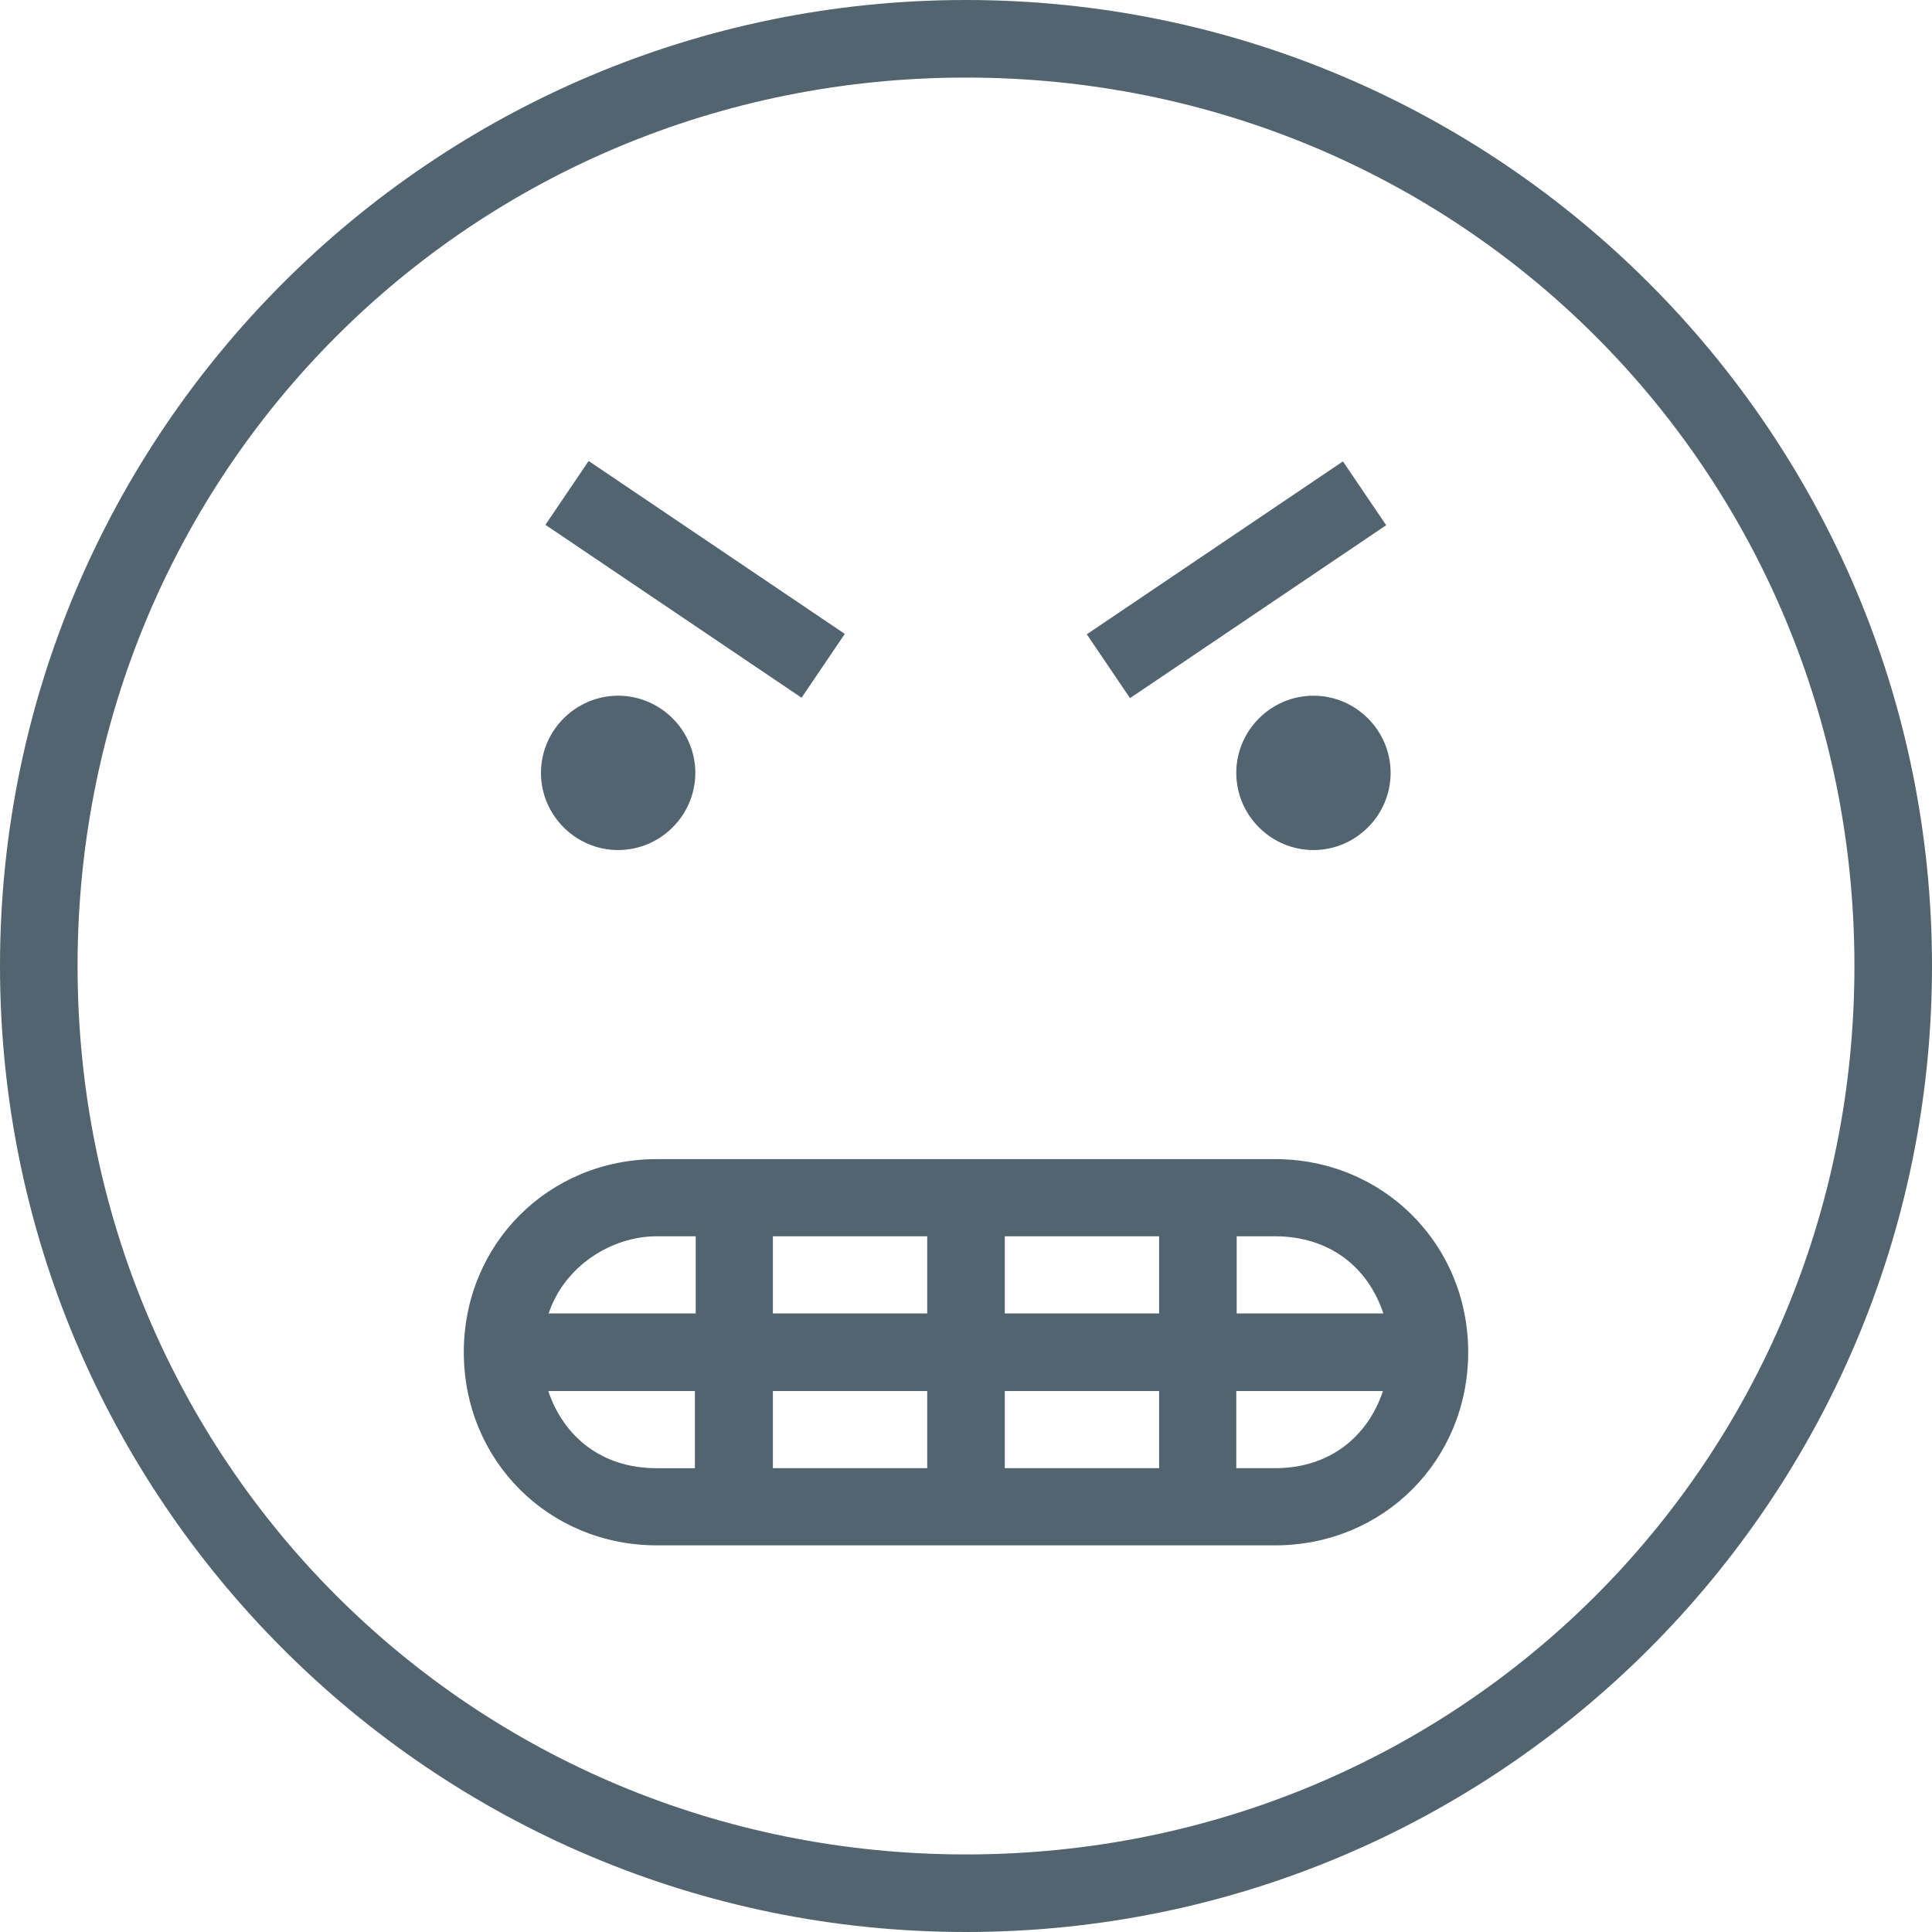 <?xml version="1.0" encoding="iso-8859-1"?>
<!-- Generator: Adobe Illustrator 16.0.0, SVG Export Plug-In . SVG Version: 6.00 Build 0)  -->
<!DOCTYPE svg PUBLIC "-//W3C//DTD SVG 1.1//EN" "http://www.w3.org/Graphics/SVG/1.1/DTD/svg11.dtd">
<svg xmlns="http://www.w3.org/2000/svg" xmlns:xlink="http://www.w3.org/1999/xlink" version="1.1" id="Capa_1" x="0px" y="0px" width="512px" height="512px" viewBox="0 0 478.2 478.2" style="enable-background:new 0 0 478.2 478.2;" xml:space="preserve">
<g>
	<path d="M344.2,191.3c0,10.5-8.601,19.1-19.101,19.1s-19.1-8.6-19.1-19.1s8.6-19.1,19.1-19.1S344.2,180.8,344.2,191.3z M343.1,130   L332.4,114.2L269,157l10.7,15.8L343.1,130z M209.1,156.9l-63.4-42.8L135,129.9l63.4,42.8L209.1,156.9z M363.4,334.7   c0,26.8-21,47.8-47.801,47.8h-153c-26.8,0-47.8-21-47.8-47.8s21-47.8,47.8-47.8h153C342.3,286.9,363.4,307.9,363.4,334.7z    M172,344.3h-36.3c3.9,11.5,13.4,19.101,26.8,19.101h9.5V344.3z M172.2,306h-9.6c-11.5,0-23,7.6-26.8,19.1h36.3h0.1V306z    M229.5,344.3h-38.2V363.4h38.2V344.3z M229.5,306h-38.2v19.1h38.2V306z M286.9,344.3h-38.2V363.4h38.2V344.3z M286.9,306h-38.2   v19.1h38.2V306z M342.3,344.3H306V363.4h9.6C329,363.4,338.5,355.7,342.3,344.3z M342.4,325.1C338.6,313.6,329,306,315.6,306h-9.5   v19.1H342.4z M153,210.4c10.5,0,19.1-8.6,19.1-19.1s-8.6-19.1-19.1-19.1s-19.1,8.6-19.1,19.1S142.5,210.4,153,210.4z M478.2,239.1   C478.2,371.1,371.1,478.2,239.1,478.2C107.1,478.2,0,371.1,0,239.1C0,107.1,107.1,0,239.1,0C371,0,478.2,107.1,478.2,239.1z    M459,239.1C459,116.7,361.5,19.2,239.1,19.2C116.7,19.2,19.2,116.7,19.2,239.1C19.2,361.5,116.7,459,239.1,459   C361.5,459,459,361.5,459,239.1z" fill="#52646f"/>
</g>
<g>
</g>
<g>
</g>
<g>
</g>
<g>
</g>
<g>
</g>
<g>
</g>
<g>
</g>
<g>
</g>
<g>
</g>
<g>
</g>
<g>
</g>
<g>
</g>
<g>
</g>
<g>
</g>
<g>
</g>
</svg>
